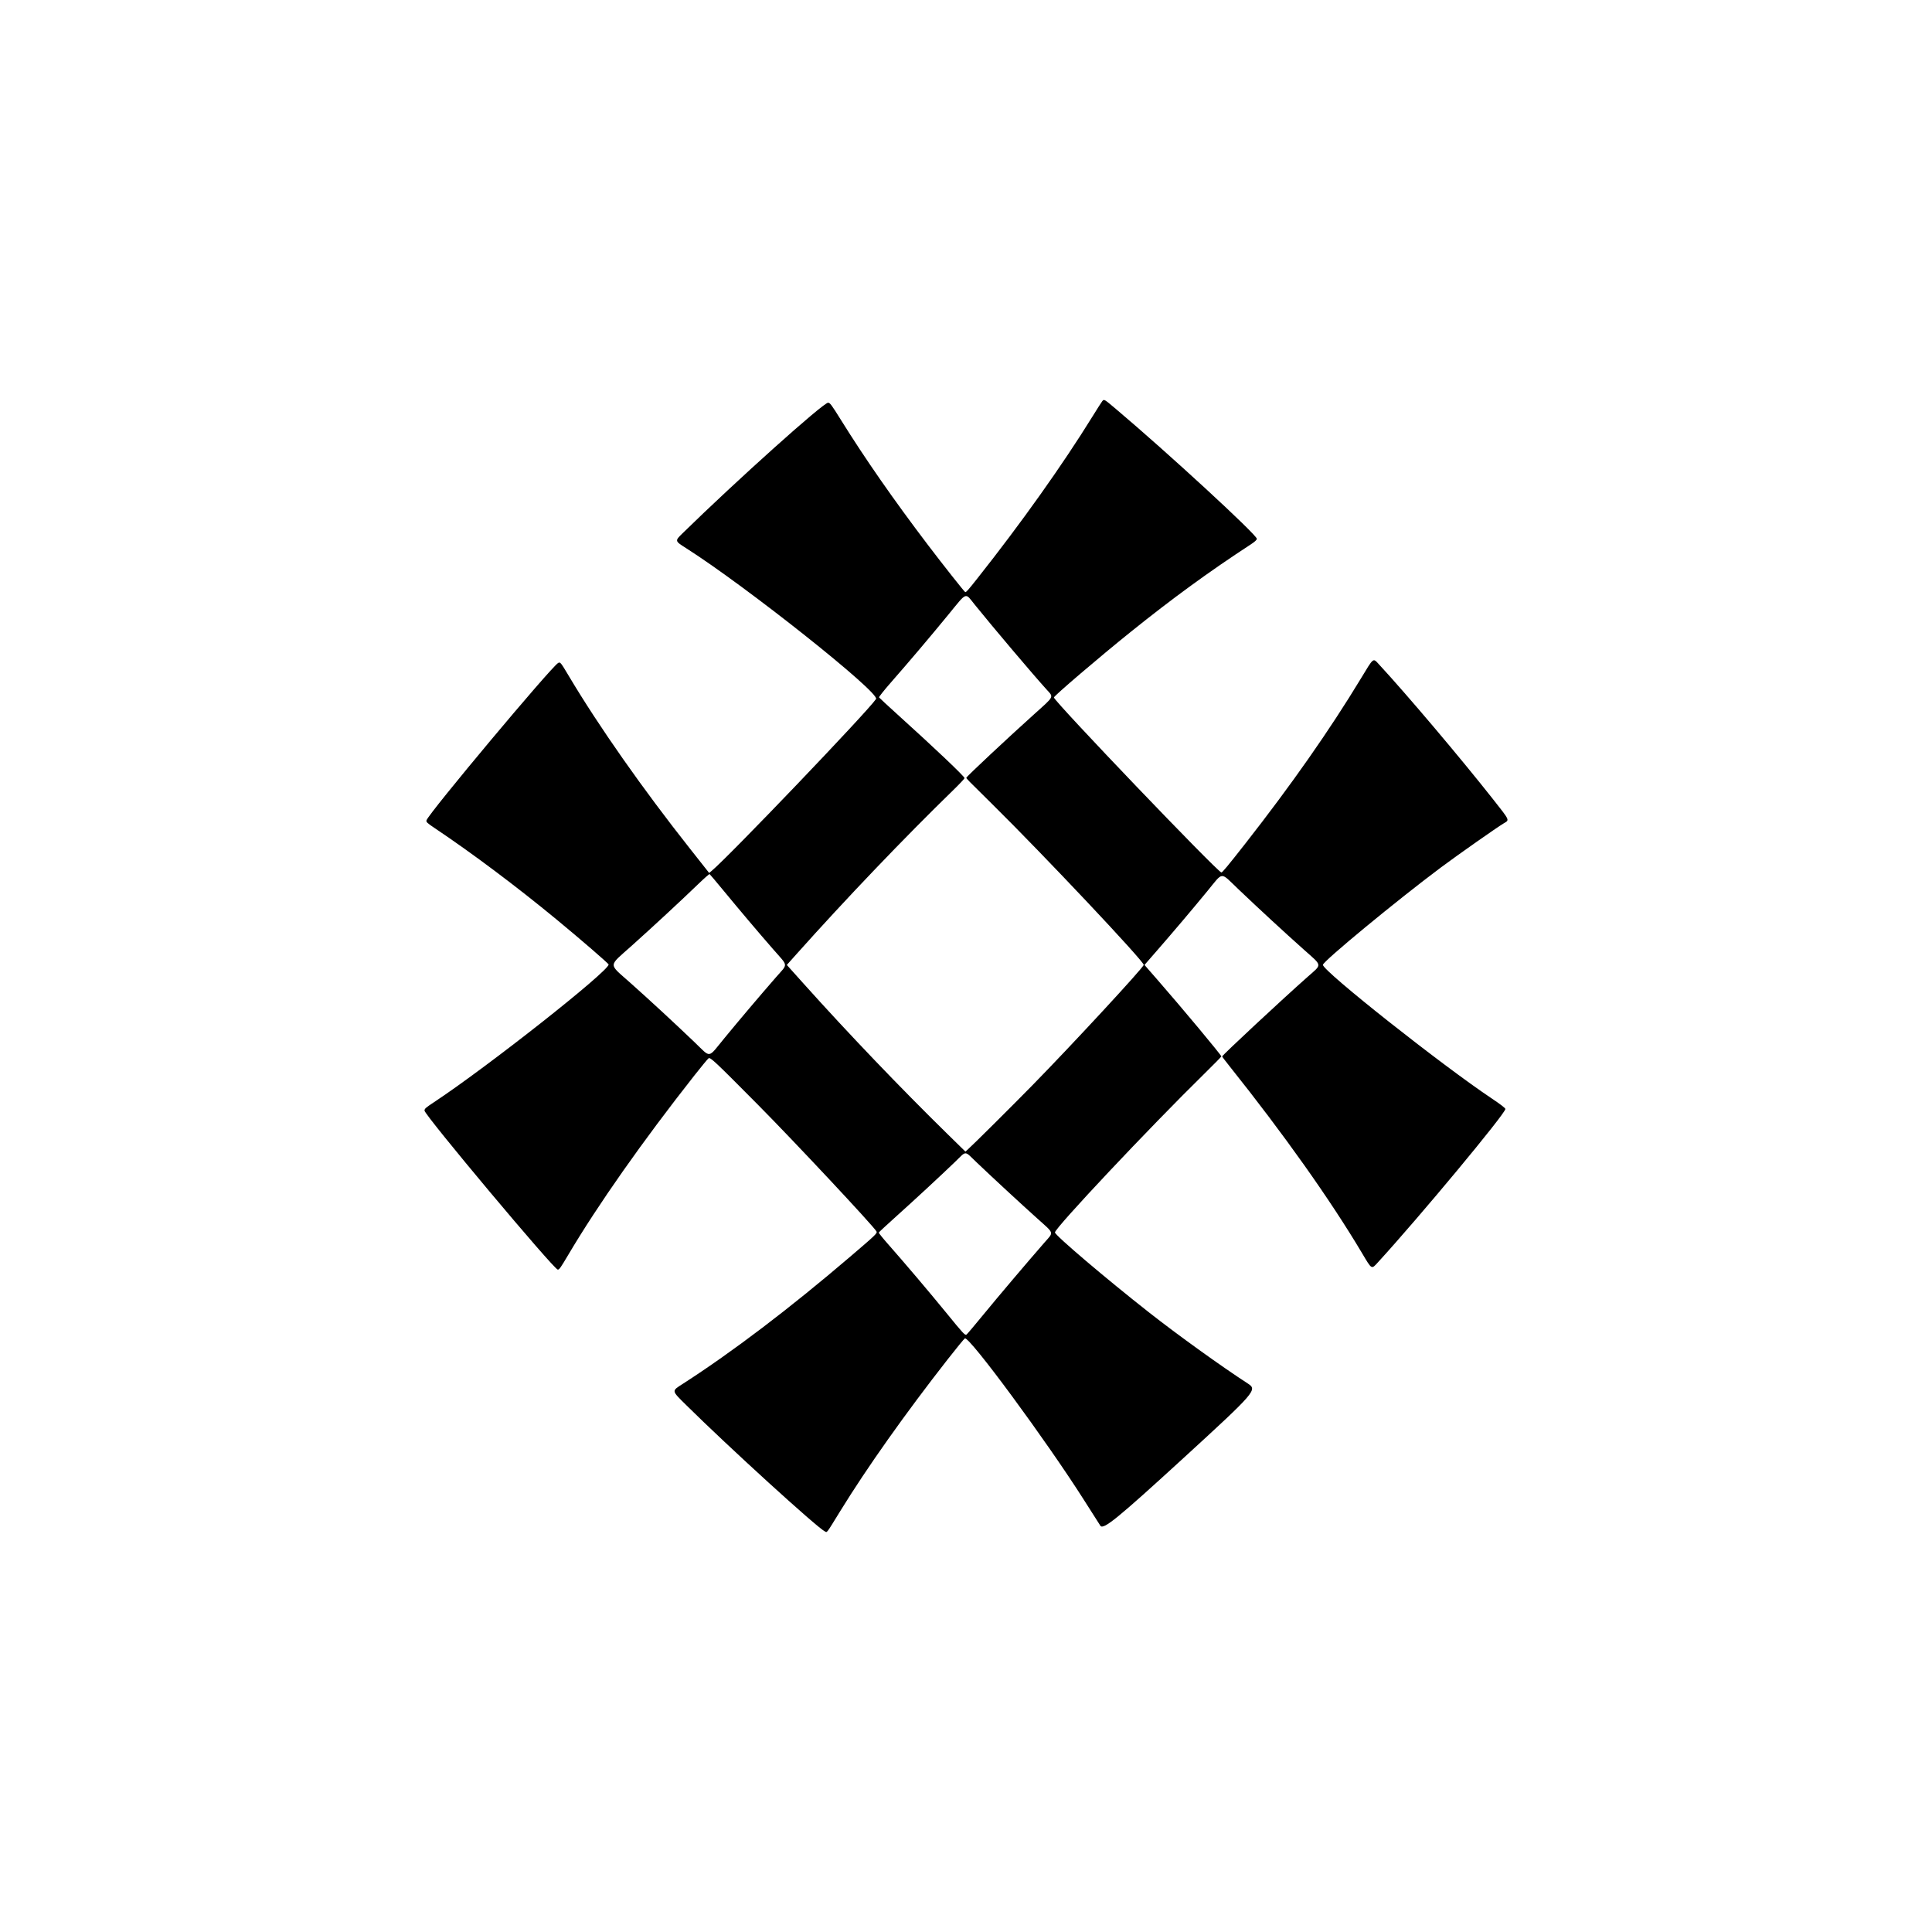 <svg width="512" height="512" viewBox="0 0 512 512" fill="none" xmlns="http://www.w3.org/2000/svg">
<path fill-rule="evenodd" clip-rule="evenodd" d="M0 0H512V512H0V0Z" fill="white"/>
<path fill-rule="evenodd" clip-rule="evenodd" d="M292.109 106.32C291.927 106.54 290.757 108.367 289.514 110.38C281.601 123.184 270.621 138.631 259.032 153.264C256.505 156.456 256.102 156.913 255.802 156.92C255.635 156.924 249.996 149.793 245.853 144.338C236.834 132.46 229.236 121.541 222.879 111.321C220.379 107.301 219.947 106.721 219.454 106.721C218.169 106.721 195.143 127.379 180.92 141.293C178.804 143.362 178.801 143.349 181.809 145.259C197.661 155.323 233.262 183.6 232.157 185.249C229.946 188.548 192.968 227.199 188.539 230.84L187.929 231.342L187.469 230.751C187.215 230.427 185.188 227.86 182.963 225.048C170.414 209.185 158.698 192.496 150.791 179.223C148.565 175.486 148.479 175.381 147.916 175.696C146.104 176.709 113.73 215.389 113.037 217.369C112.878 217.822 113.16 218.093 115.232 219.481C125.177 226.143 136.879 234.919 147.502 243.683C153.895 248.958 161.295 255.353 161.292 255.603C161.267 257.432 129.126 282.776 115.013 292.094C112.797 293.558 112.506 293.815 112.5 294.318C112.486 295.488 146.828 336.464 147.821 336.464C148.221 336.464 148.54 336.014 150.576 332.577C158.433 319.307 170.268 302.472 184.02 285.005C185.852 282.677 187.541 280.635 187.772 280.465C188.243 280.121 189.382 281.193 200.791 292.696C210.518 302.503 231.521 324.949 232.285 326.353C232.536 326.814 232.083 327.248 225.261 333.075C209.186 346.81 194.135 358.245 180.99 366.706C177.913 368.688 177.871 368.424 181.909 372.418C193.048 383.439 216.545 404.842 218.604 405.843C219.234 406.15 218.866 406.637 222.692 400.425C229.806 388.873 239.887 374.637 251.165 360.218C253.491 357.244 255.533 354.754 255.7 354.687C256.946 354.187 277.3 381.806 287.276 397.533C289.47 400.991 291.421 404.053 291.611 404.336C292.382 405.487 296.125 402.438 313.71 386.331C332.69 368.947 333.242 368.312 330.762 366.701C323.657 362.091 312.169 353.823 304.519 347.818C293.144 338.889 279.573 327.351 279.573 326.612C279.573 325.42 304.643 298.788 319.235 284.48C321.671 282.089 323.667 280.055 323.667 279.96C323.667 279.61 313.291 267.167 306.755 259.677L303.302 255.721L306.536 252.007C311.009 246.872 315.718 241.31 319.942 236.174C324.288 230.888 323.26 230.953 328.186 235.649C333.633 240.842 340.512 247.189 345.603 251.721C350.501 256.079 350.413 255.446 346.599 258.816C339.822 264.807 323.885 279.653 323.885 279.975C323.885 280.047 324.784 281.233 325.886 282.611C340.219 300.572 352.505 317.903 360.89 331.986C363.62 336.57 363.41 336.449 365.202 334.492C376.229 322.446 398.936 295.122 398.941 293.894C398.942 293.656 397.625 292.637 395.391 291.148C382.125 282.301 350.584 257.344 350.584 255.694C350.584 254.78 370.159 238.624 381.846 229.894C386.28 226.582 396.807 219.191 398.551 218.166C400.073 217.271 400.194 217.539 395.651 211.777C386.966 200.764 372.821 184.043 365.431 176.052C363.833 174.327 364.095 174.121 360.652 179.812C352.425 193.411 342.183 208.04 329.996 223.594C325.414 229.444 323.879 231.293 323.668 231.212C322.226 230.657 279.834 186.362 279.293 184.846C279.178 184.525 291.514 173.99 299.704 167.415C310.884 158.438 320.433 151.481 331.431 144.298C332.545 143.57 333.075 143.081 333.075 142.786C333.075 141.725 309.419 119.935 295.709 108.368C292.562 105.713 292.597 105.733 292.109 106.32ZM258.364 160.297C263.213 166.308 273.93 178.965 277.422 182.804C279.253 184.815 279.434 184.452 274.265 189.093C267.243 195.397 256.256 205.683 256.094 206.101C256.029 206.271 256.265 206.512 263.047 213.201C276.581 226.551 303.097 254.69 303.097 255.702C303.097 256.351 284.218 276.767 273.558 287.647C267.948 293.373 257.816 303.435 256.328 304.759L255.846 305.186L251.091 300.528C238.573 288.261 224.705 273.766 212.971 260.684L208.517 255.719L211.111 252.815C224.158 238.206 239.652 222 252.711 209.302C254.306 207.752 255.611 206.357 255.611 206.202C255.611 205.758 247.671 198.224 237.842 189.341C235.23 186.98 233.032 184.947 232.958 184.821C232.884 184.696 234.29 182.922 236.083 180.879C240.849 175.449 246.34 168.968 251.292 162.928C256.414 156.682 255.671 156.958 258.364 160.297ZM191.551 235.789C196.198 241.427 200.846 246.921 204.895 251.564C209.002 256.275 208.908 255.227 205.574 259.061C201.035 264.281 196.224 269.962 192.074 275.001C187.427 280.642 188.555 280.484 184.002 276.137C178.381 270.769 172.501 265.335 167.04 260.46C161.133 255.186 161.096 256.291 167.368 250.668C173.062 245.565 180.598 238.581 185.038 234.292C186.603 232.781 187.959 231.59 188.051 231.645C188.143 231.7 189.718 233.565 191.551 235.789ZM258.922 308.143C263.334 312.342 270.339 318.82 274.812 322.839C279.498 327.048 279.301 326.416 276.812 329.265C272.396 334.318 264.425 343.724 260.537 348.474C258.271 351.239 256.291 353.583 256.138 353.678C255.739 353.929 255.265 353.42 250.769 347.901C246.431 342.58 239.543 334.454 235.406 329.779C233.982 328.171 232.85 326.76 232.89 326.646C232.929 326.528 234.931 324.668 237.338 322.507C242.365 317.996 249.277 311.593 253.095 307.916C256.26 304.865 255.444 304.834 258.922 308.143Z" fill="black"/>
</svg>
